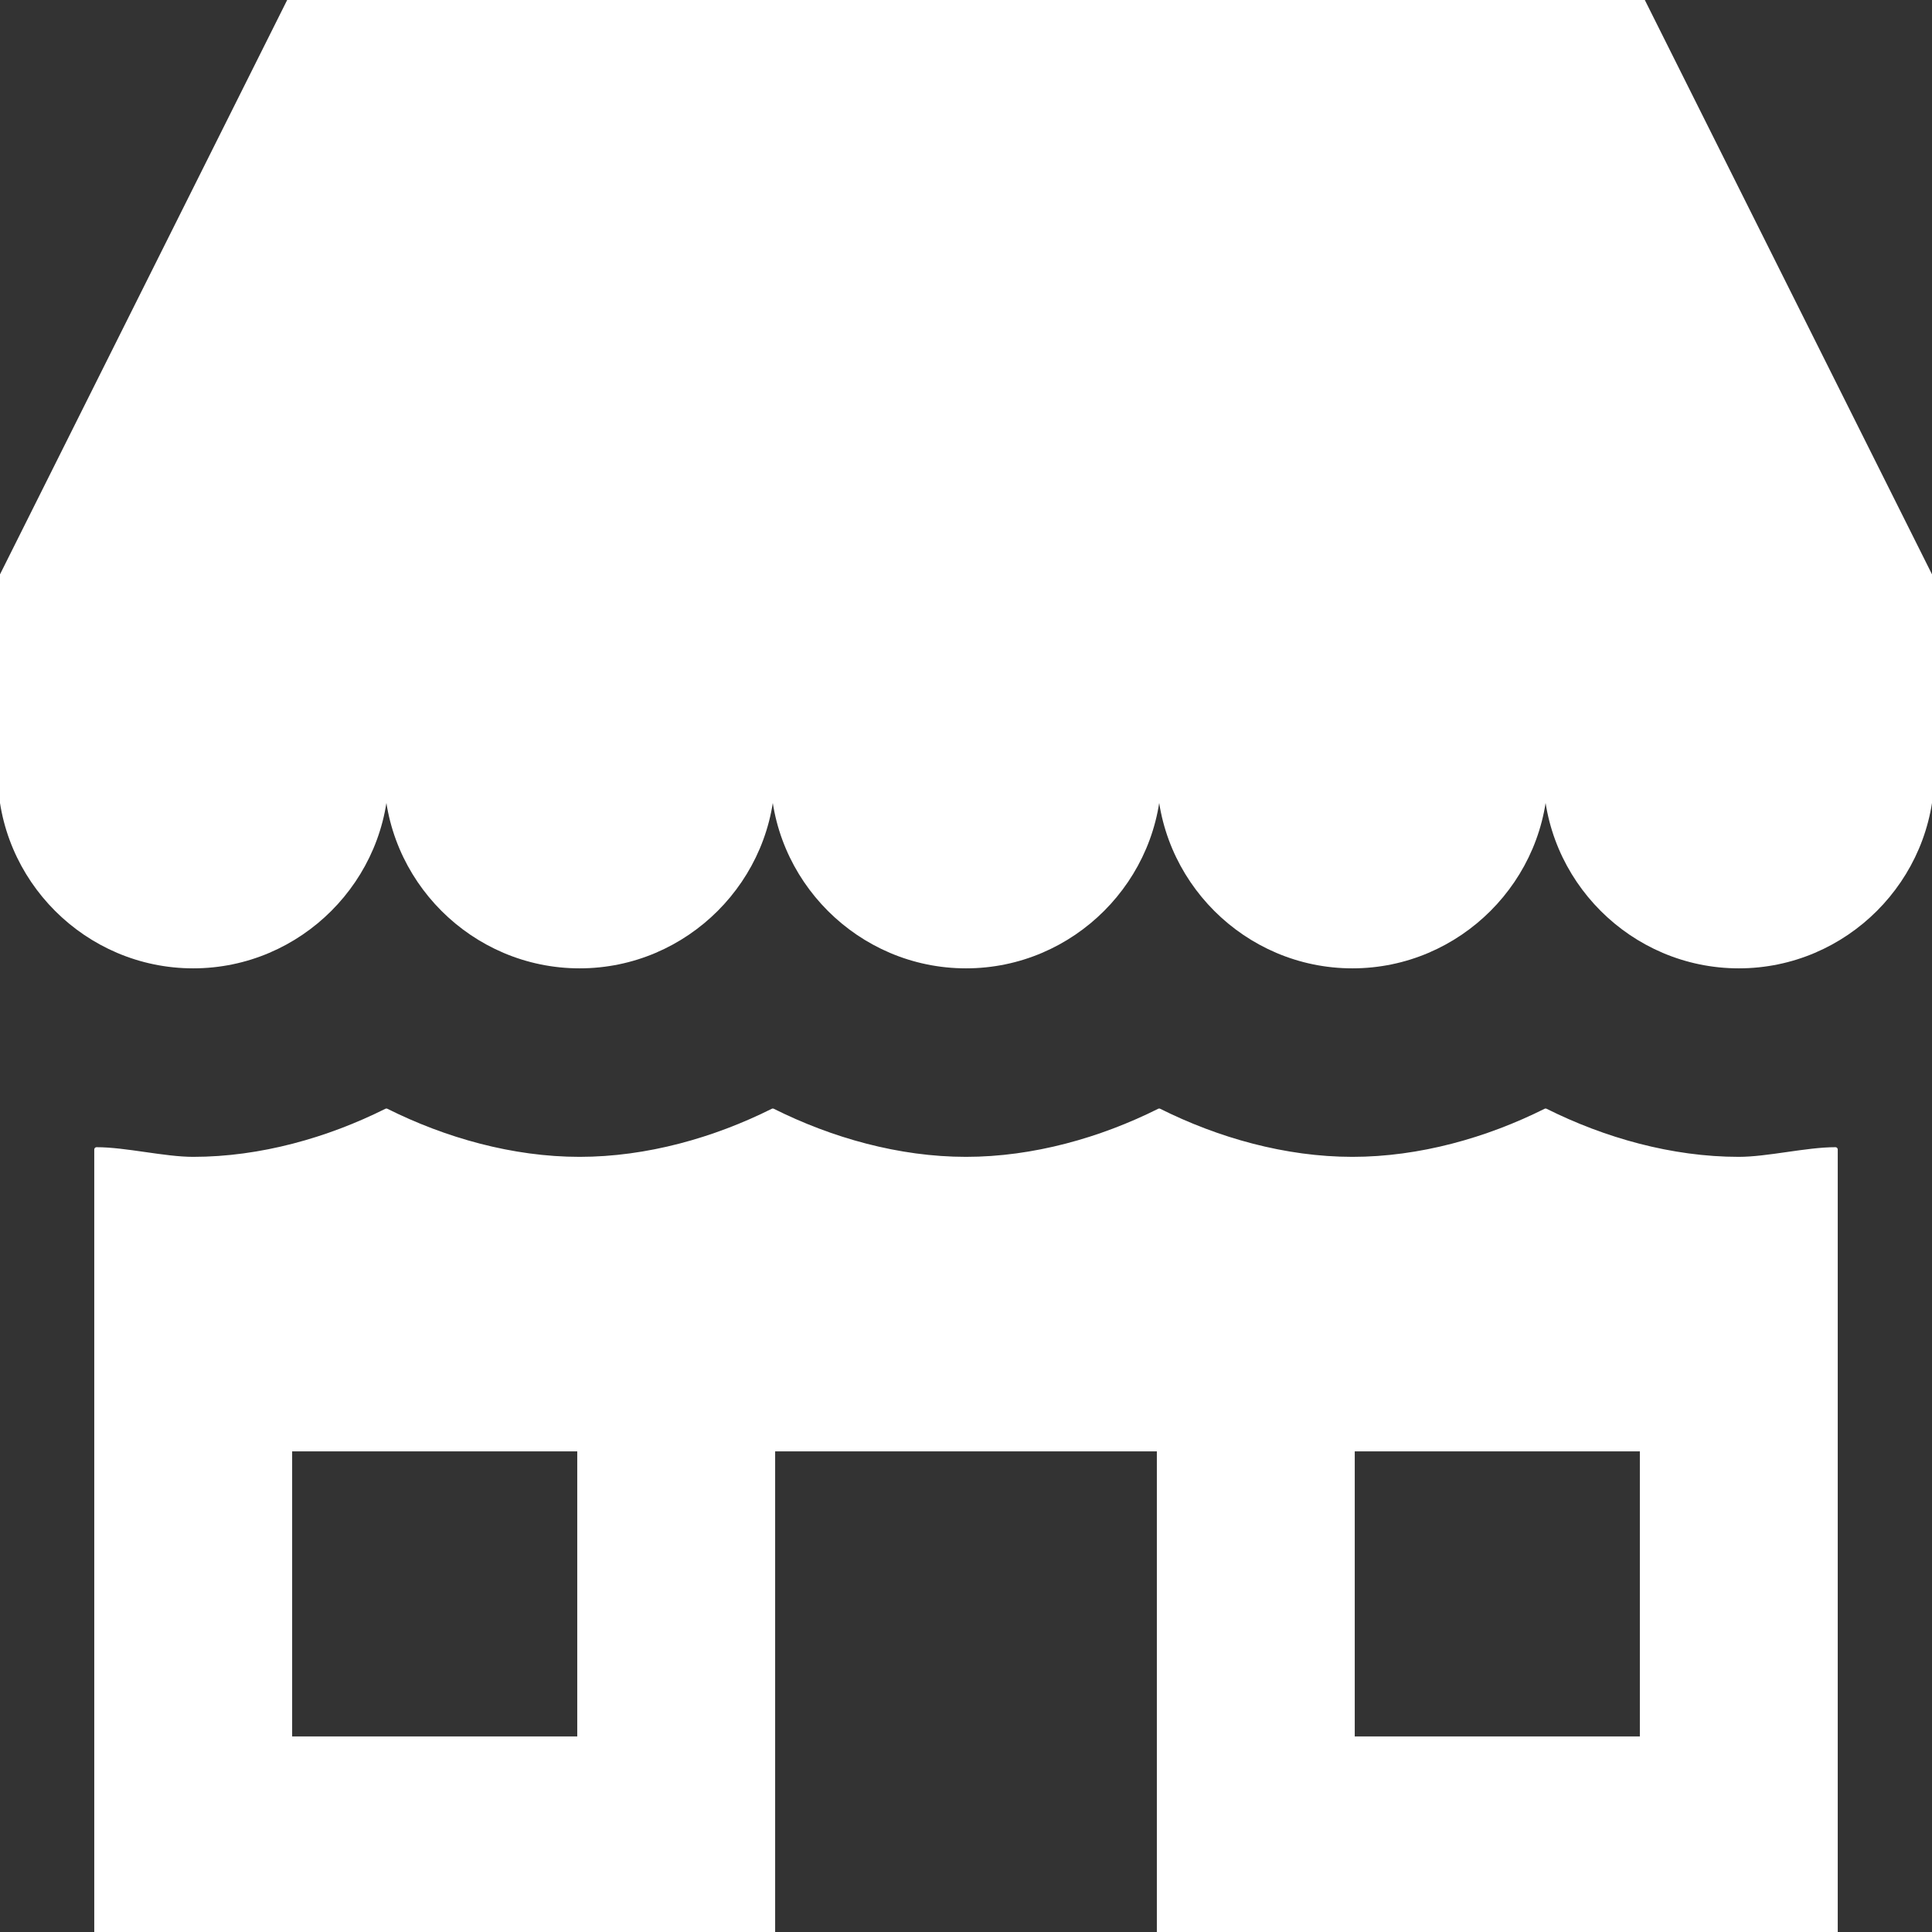 <svg xmlns="http://www.w3.org/2000/svg" viewBox="0 0 426.667 426.667" id="market" width="426.667" height="426.667"><rect x="0" y="0" width="426.667" height="426.667" fill="#333333" stroke="none"/><script></script><path fill="#fff" stroke="#fff" stroke-width="1.038" stroke-linecap="square" stroke-linejoin="round" d="M362.667 0H64L0 128v42.667c0 23.467 19.2 42.667 42.667 42.667 23.467 0 42.667-19.2 42.667-42.667 0 23.467 19.2 42.667 42.667 42.667s42.667-19.2 42.667-42.667c0 23.467 19.2 42.667 42.667 42.667S256 194.133 256 170.667c0 23.467 19.2 42.667 42.667 42.667 23.467 0 42.667-19.2 42.667-42.667 0 23.467 19.2 42.667 42.667 42.667s42.667-19.2 42.667-42.667V128L362.667 0zM384 256c-14.933 0-29.867-4.267-42.667-10.667-12.8 6.4-27.733 10.667-42.667 10.667S268.8 251.733 256 245.333c-12.8 6.4-27.733 10.667-42.667 10.667s-29.867-4.267-42.667-10.667C157.867 251.733 142.933 256 128 256c-14.933 0-29.867-4.267-42.667-10.667C72.533 251.733 57.6 256 42.667 256c-6.4 0-14.933-2.133-21.333-2.133v172.8h149.333V320H256v106.667h149.333v-172.8c-6.4 0-14.933 2.133-21.333 2.133zM128 384H64v-64h64v64zm234.667 0h-64v-64h64v64z" data-original="#000000" class="svg-elem-1"></path></svg>